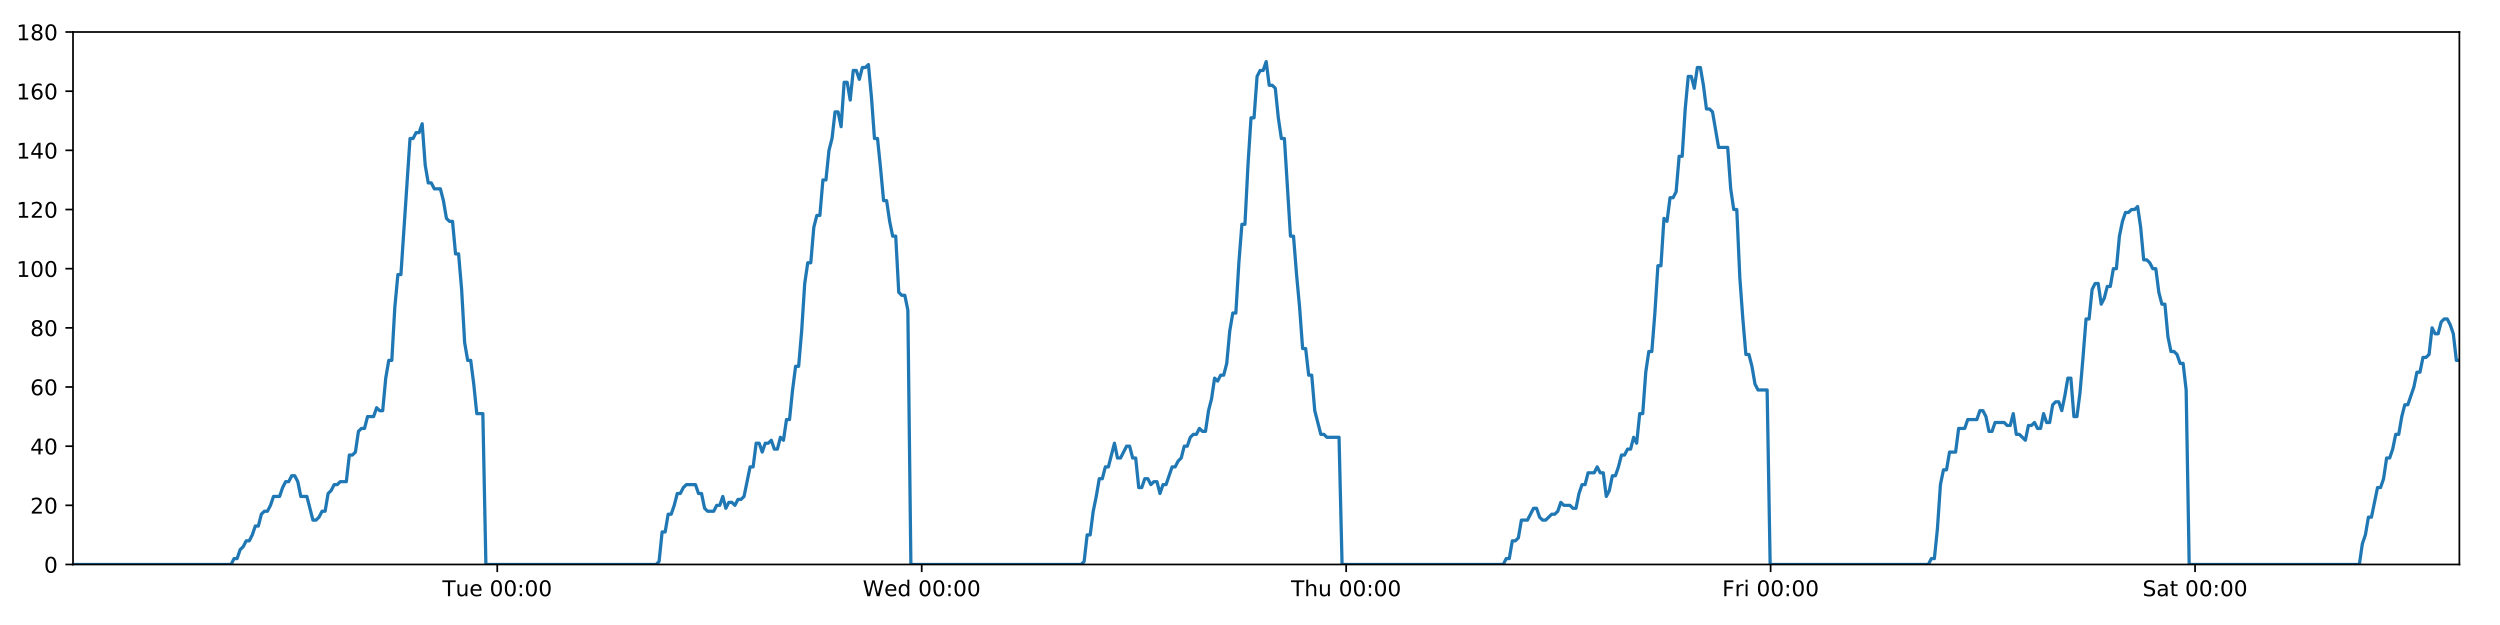 <?xml version="1.0" encoding="utf-8" standalone="no"?>
<!DOCTYPE svg PUBLIC "-//W3C//DTD SVG 1.1//EN"
  "http://www.w3.org/Graphics/SVG/1.1/DTD/svg11.dtd">
<!-- Created with matplotlib (https://matplotlib.org/) -->
<svg height="288pt" version="1.1" viewBox="0 0 1152 288" width="1152pt" xmlns="http://www.w3.org/2000/svg" xmlns:xlink="http://www.w3.org/1999/xlink">
 <defs>
  <style type="text/css">
*{stroke-linecap:butt;stroke-linejoin:round;}
  </style>
 </defs>
 <g id="figure_1">
  <g id="patch_1">
   <path d="M 0 288 
L 1152 288 
L 1152 0 
L 0 0 
z
" style="fill:#ffffff;"/>
  </g>
  <g id="axes_1">
   <g id="patch_2">
    <path d="M 33.64 260.12 
L 1133.28 260.12 
L 1133.28 14.76 
L 33.64 14.76 
z
" style="fill:#ffffff;"/>
   </g>
   <g id="matplotlib.axis_1">
    <g id="xtick_1">
     <g id="line2d_1">
      <defs>
       <path d="M 0 0 
L 0 3.5 
" id="md8c15f0db0" style="stroke:#000000;stroke-width:0.8;"/>
      </defs>
      <g>
       <use style="stroke:#000000;stroke-width:0.8;" x="229.138" xlink:href="#md8c15f0db0" y="260.12"/>
      </g>
     </g>
     <g id="text_1">
      <!-- Tue 00:00 -->
      <defs>
       <path d="M -0.297 72.906 
L 61.375 72.906 
L 61.375 64.594 
L 35.5 64.594 
L 35.5 0 
L 25.594 0 
L 25.594 64.594 
L -0.297 64.594 
z
" id="DejaVuSans-84"/>
       <path d="M 8.5 21.578 
L 8.5 54.688 
L 17.484 54.688 
L 17.484 21.922 
Q 17.484 14.156 20.5 10.266 
Q 23.531 6.391 29.594 6.391 
Q 36.859 6.391 41.078 11.031 
Q 45.312 15.672 45.312 23.688 
L 45.312 54.688 
L 54.297 54.688 
L 54.297 0 
L 45.312 0 
L 45.312 8.406 
Q 42.047 3.422 37.719 1 
Q 33.406 -1.422 27.688 -1.422 
Q 18.266 -1.422 13.375 4.438 
Q 8.5 10.297 8.5 21.578 
z
M 31.109 56 
z
" id="DejaVuSans-117"/>
       <path d="M 56.203 29.594 
L 56.203 25.203 
L 14.891 25.203 
Q 15.484 15.922 20.484 11.062 
Q 25.484 6.203 34.422 6.203 
Q 39.594 6.203 44.453 7.469 
Q 49.312 8.734 54.109 11.281 
L 54.109 2.781 
Q 49.266 0.734 44.188 -0.344 
Q 39.109 -1.422 33.891 -1.422 
Q 20.797 -1.422 13.156 6.188 
Q 5.516 13.812 5.516 26.812 
Q 5.516 40.234 12.766 48.109 
Q 20.016 56 32.328 56 
Q 43.359 56 49.781 48.891 
Q 56.203 41.797 56.203 29.594 
z
M 47.219 32.234 
Q 47.125 39.594 43.094 43.984 
Q 39.062 48.391 32.422 48.391 
Q 24.906 48.391 20.391 44.141 
Q 15.875 39.891 15.188 32.172 
z
" id="DejaVuSans-101"/>
       <path id="DejaVuSans-32"/>
       <path d="M 31.781 66.406 
Q 24.172 66.406 20.328 58.906 
Q 16.5 51.422 16.5 36.375 
Q 16.5 21.391 20.328 13.891 
Q 24.172 6.391 31.781 6.391 
Q 39.453 6.391 43.281 13.891 
Q 47.125 21.391 47.125 36.375 
Q 47.125 51.422 43.281 58.906 
Q 39.453 66.406 31.781 66.406 
z
M 31.781 74.219 
Q 44.047 74.219 50.516 64.516 
Q 56.984 54.828 56.984 36.375 
Q 56.984 17.969 50.516 8.266 
Q 44.047 -1.422 31.781 -1.422 
Q 19.531 -1.422 13.062 8.266 
Q 6.594 17.969 6.594 36.375 
Q 6.594 54.828 13.062 64.516 
Q 19.531 74.219 31.781 74.219 
z
" id="DejaVuSans-48"/>
       <path d="M 11.719 12.406 
L 22.016 12.406 
L 22.016 0 
L 11.719 0 
z
M 11.719 51.703 
L 22.016 51.703 
L 22.016 39.312 
L 11.719 39.312 
z
" id="DejaVuSans-58"/>
      </defs>
      <g transform="translate(203.852 274.718)scale(0.1 -0.1)">
       <use xlink:href="#DejaVuSans-84"/>
       <use x="60.85" xlink:href="#DejaVuSans-117"/>
       <use x="124.229" xlink:href="#DejaVuSans-101"/>
       <use x="185.752" xlink:href="#DejaVuSans-32"/>
       <use x="217.539" xlink:href="#DejaVuSans-48"/>
       <use x="281.162" xlink:href="#DejaVuSans-48"/>
       <use x="344.785" xlink:href="#DejaVuSans-58"/>
       <use x="378.477" xlink:href="#DejaVuSans-48"/>
       <use x="442.1" xlink:href="#DejaVuSans-48"/>
      </g>
     </g>
    </g>
    <g id="xtick_2">
     <g id="line2d_2">
      <g>
       <use style="stroke:#000000;stroke-width:0.8;" x="424.724" xlink:href="#md8c15f0db0" y="260.12"/>
      </g>
     </g>
     <g id="text_2">
      <!-- Wed 00:00 -->
      <defs>
       <path d="M 3.328 72.906 
L 13.281 72.906 
L 28.609 11.281 
L 43.891 72.906 
L 54.984 72.906 
L 70.312 11.281 
L 85.594 72.906 
L 95.609 72.906 
L 77.297 0 
L 64.891 0 
L 49.516 63.281 
L 33.984 0 
L 21.578 0 
z
" id="DejaVuSans-87"/>
       <path d="M 45.406 46.391 
L 45.406 75.984 
L 54.391 75.984 
L 54.391 0 
L 45.406 0 
L 45.406 8.203 
Q 42.578 3.328 38.25 0.953 
Q 33.938 -1.422 27.875 -1.422 
Q 17.969 -1.422 11.734 6.484 
Q 5.516 14.406 5.516 27.297 
Q 5.516 40.188 11.734 48.094 
Q 17.969 56 27.875 56 
Q 33.938 56 38.25 53.625 
Q 42.578 51.266 45.406 46.391 
z
M 14.797 27.297 
Q 14.797 17.391 18.875 11.75 
Q 22.953 6.109 30.078 6.109 
Q 37.203 6.109 41.297 11.75 
Q 45.406 17.391 45.406 27.297 
Q 45.406 37.203 41.297 42.844 
Q 37.203 48.484 30.078 48.484 
Q 22.953 48.484 18.875 42.844 
Q 14.797 37.203 14.797 27.297 
z
" id="DejaVuSans-100"/>
      </defs>
      <g transform="translate(397.535 274.718)scale(0.1 -0.1)">
       <use xlink:href="#DejaVuSans-87"/>
       <use x="98.799" xlink:href="#DejaVuSans-101"/>
       <use x="160.322" xlink:href="#DejaVuSans-100"/>
       <use x="223.799" xlink:href="#DejaVuSans-32"/>
       <use x="255.586" xlink:href="#DejaVuSans-48"/>
       <use x="319.209" xlink:href="#DejaVuSans-48"/>
       <use x="382.832" xlink:href="#DejaVuSans-58"/>
       <use x="416.523" xlink:href="#DejaVuSans-48"/>
       <use x="480.146" xlink:href="#DejaVuSans-48"/>
      </g>
     </g>
    </g>
    <g id="xtick_3">
     <g id="line2d_3">
      <g>
       <use style="stroke:#000000;stroke-width:0.8;" x="620.31" xlink:href="#md8c15f0db0" y="260.12"/>
      </g>
     </g>
     <g id="text_3">
      <!-- Thu 00:00 -->
      <defs>
       <path d="M 54.891 33.016 
L 54.891 0 
L 45.906 0 
L 45.906 32.719 
Q 45.906 40.484 42.875 44.328 
Q 39.844 48.188 33.797 48.188 
Q 26.516 48.188 22.312 43.547 
Q 18.109 38.922 18.109 30.906 
L 18.109 0 
L 9.078 0 
L 9.078 75.984 
L 18.109 75.984 
L 18.109 46.188 
Q 21.344 51.125 25.703 53.562 
Q 30.078 56 35.797 56 
Q 45.219 56 50.047 50.172 
Q 54.891 44.344 54.891 33.016 
z
" id="DejaVuSans-104"/>
      </defs>
      <g transform="translate(594.92 274.718)scale(0.1 -0.1)">
       <use xlink:href="#DejaVuSans-84"/>
       <use x="61.084" xlink:href="#DejaVuSans-104"/>
       <use x="124.463" xlink:href="#DejaVuSans-117"/>
       <use x="187.842" xlink:href="#DejaVuSans-32"/>
       <use x="219.629" xlink:href="#DejaVuSans-48"/>
       <use x="283.252" xlink:href="#DejaVuSans-48"/>
       <use x="346.875" xlink:href="#DejaVuSans-58"/>
       <use x="380.566" xlink:href="#DejaVuSans-48"/>
       <use x="444.189" xlink:href="#DejaVuSans-48"/>
      </g>
     </g>
    </g>
    <g id="xtick_4">
     <g id="line2d_4">
      <g>
       <use style="stroke:#000000;stroke-width:0.8;" x="815.896" xlink:href="#md8c15f0db0" y="260.12"/>
      </g>
     </g>
     <g id="text_4">
      <!-- Fri 00:00 -->
      <defs>
       <path d="M 9.812 72.906 
L 51.703 72.906 
L 51.703 64.594 
L 19.672 64.594 
L 19.672 43.109 
L 48.578 43.109 
L 48.578 34.812 
L 19.672 34.812 
L 19.672 0 
L 9.812 0 
z
" id="DejaVuSans-70"/>
       <path d="M 41.109 46.297 
Q 39.594 47.172 37.812 47.578 
Q 36.031 48 33.891 48 
Q 26.266 48 22.188 43.047 
Q 18.109 38.094 18.109 28.812 
L 18.109 0 
L 9.078 0 
L 9.078 54.688 
L 18.109 54.688 
L 18.109 46.188 
Q 20.953 51.172 25.484 53.578 
Q 30.031 56 36.531 56 
Q 37.453 56 38.578 55.875 
Q 39.703 55.766 41.062 55.516 
z
" id="DejaVuSans-114"/>
       <path d="M 9.422 54.688 
L 18.406 54.688 
L 18.406 0 
L 9.422 0 
z
M 9.422 75.984 
L 18.406 75.984 
L 18.406 64.594 
L 9.422 64.594 
z
" id="DejaVuSans-105"/>
      </defs>
      <g transform="translate(793.583 274.718)scale(0.1 -0.1)">
       <use xlink:href="#DejaVuSans-70"/>
       <use x="57.41" xlink:href="#DejaVuSans-114"/>
       <use x="98.523" xlink:href="#DejaVuSans-105"/>
       <use x="126.307" xlink:href="#DejaVuSans-32"/>
       <use x="158.094" xlink:href="#DejaVuSans-48"/>
       <use x="221.717" xlink:href="#DejaVuSans-48"/>
       <use x="285.34" xlink:href="#DejaVuSans-58"/>
       <use x="319.031" xlink:href="#DejaVuSans-48"/>
       <use x="382.654" xlink:href="#DejaVuSans-48"/>
      </g>
     </g>
    </g>
    <g id="xtick_5">
     <g id="line2d_5">
      <g>
       <use style="stroke:#000000;stroke-width:0.8;" x="1011.482" xlink:href="#md8c15f0db0" y="260.12"/>
      </g>
     </g>
     <g id="text_5">
      <!-- Sat 00:00 -->
      <defs>
       <path d="M 53.516 70.516 
L 53.516 60.891 
Q 47.906 63.578 42.922 64.891 
Q 37.938 66.219 33.297 66.219 
Q 25.25 66.219 20.875 63.094 
Q 16.5 59.969 16.5 54.203 
Q 16.5 49.359 19.406 46.891 
Q 22.312 44.438 30.422 42.922 
L 36.375 41.703 
Q 47.406 39.594 52.656 34.297 
Q 57.906 29 57.906 20.125 
Q 57.906 9.516 50.797 4.047 
Q 43.703 -1.422 29.984 -1.422 
Q 24.812 -1.422 18.969 -0.25 
Q 13.141 0.922 6.891 3.219 
L 6.891 13.375 
Q 12.891 10.016 18.656 8.297 
Q 24.422 6.594 29.984 6.594 
Q 38.422 6.594 43.016 9.906 
Q 47.609 13.234 47.609 19.391 
Q 47.609 24.75 44.312 27.781 
Q 41.016 30.812 33.5 32.328 
L 27.484 33.5 
Q 16.453 35.688 11.516 40.375 
Q 6.594 45.062 6.594 53.422 
Q 6.594 63.094 13.406 68.656 
Q 20.219 74.219 32.172 74.219 
Q 37.312 74.219 42.625 73.281 
Q 47.953 72.359 53.516 70.516 
z
" id="DejaVuSans-83"/>
       <path d="M 34.281 27.484 
Q 23.391 27.484 19.188 25 
Q 14.984 22.516 14.984 16.5 
Q 14.984 11.719 18.141 8.906 
Q 21.297 6.109 26.703 6.109 
Q 34.188 6.109 38.703 11.406 
Q 43.219 16.703 43.219 25.484 
L 43.219 27.484 
z
M 52.203 31.203 
L 52.203 0 
L 43.219 0 
L 43.219 8.297 
Q 40.141 3.328 35.547 0.953 
Q 30.953 -1.422 24.312 -1.422 
Q 15.922 -1.422 10.953 3.297 
Q 6 8.016 6 15.922 
Q 6 25.141 12.172 29.828 
Q 18.359 34.516 30.609 34.516 
L 43.219 34.516 
L 43.219 35.406 
Q 43.219 41.609 39.141 45 
Q 35.062 48.391 27.688 48.391 
Q 23 48.391 18.547 47.266 
Q 14.109 46.141 10.016 43.891 
L 10.016 52.203 
Q 14.938 54.109 19.578 55.047 
Q 24.219 56 28.609 56 
Q 40.484 56 46.344 49.844 
Q 52.203 43.703 52.203 31.203 
z
" id="DejaVuSans-97"/>
       <path d="M 18.312 70.219 
L 18.312 54.688 
L 36.812 54.688 
L 36.812 47.703 
L 18.312 47.703 
L 18.312 18.016 
Q 18.312 11.328 20.141 9.422 
Q 21.969 7.516 27.594 7.516 
L 36.812 7.516 
L 36.812 0 
L 27.594 0 
Q 17.188 0 13.234 3.875 
Q 9.281 7.766 9.281 18.016 
L 9.281 47.703 
L 2.688 47.703 
L 2.688 54.688 
L 9.281 54.688 
L 9.281 70.219 
z
" id="DejaVuSans-116"/>
      </defs>
      <g transform="translate(987.285 274.718)scale(0.1 -0.1)">
       <use xlink:href="#DejaVuSans-83"/>
       <use x="63.477" xlink:href="#DejaVuSans-97"/>
       <use x="124.756" xlink:href="#DejaVuSans-116"/>
       <use x="163.965" xlink:href="#DejaVuSans-32"/>
       <use x="195.752" xlink:href="#DejaVuSans-48"/>
       <use x="259.375" xlink:href="#DejaVuSans-48"/>
       <use x="322.998" xlink:href="#DejaVuSans-58"/>
       <use x="356.689" xlink:href="#DejaVuSans-48"/>
       <use x="420.312" xlink:href="#DejaVuSans-48"/>
      </g>
     </g>
    </g>
   </g>
   <g id="matplotlib.axis_2">
    <g id="ytick_1">
     <g id="line2d_6">
      <defs>
       <path d="M 0 0 
L -3.5 0 
" id="m04d712648f" style="stroke:#000000;stroke-width:0.8;"/>
      </defs>
      <g>
       <use style="stroke:#000000;stroke-width:0.8;" x="33.64" xlink:href="#m04d712648f" y="260.12"/>
      </g>
     </g>
     <g id="text_6">
      <!-- 0 -->
      <g transform="translate(20.277 263.919)scale(0.1 -0.1)">
       <use xlink:href="#DejaVuSans-48"/>
      </g>
     </g>
    </g>
    <g id="ytick_2">
     <g id="line2d_7">
      <g>
       <use style="stroke:#000000;stroke-width:0.8;" x="33.64" xlink:href="#m04d712648f" y="232.858"/>
      </g>
     </g>
     <g id="text_7">
      <!-- 20 -->
      <defs>
       <path d="M 19.188 8.297 
L 53.609 8.297 
L 53.609 0 
L 7.328 0 
L 7.328 8.297 
Q 12.938 14.109 22.625 23.891 
Q 32.328 33.688 34.812 36.531 
Q 39.547 41.844 41.422 45.531 
Q 43.312 49.219 43.312 52.781 
Q 43.312 58.594 39.234 62.25 
Q 35.156 65.922 28.609 65.922 
Q 23.969 65.922 18.812 64.312 
Q 13.672 62.703 7.812 59.422 
L 7.812 69.391 
Q 13.766 71.781 18.938 73 
Q 24.125 74.219 28.422 74.219 
Q 39.75 74.219 46.484 68.547 
Q 53.219 62.891 53.219 53.422 
Q 53.219 48.922 51.531 44.891 
Q 49.859 40.875 45.406 35.406 
Q 44.188 33.984 37.641 27.219 
Q 31.109 20.453 19.188 8.297 
z
" id="DejaVuSans-50"/>
      </defs>
      <g transform="translate(13.915 236.657)scale(0.1 -0.1)">
       <use xlink:href="#DejaVuSans-50"/>
       <use x="63.623" xlink:href="#DejaVuSans-48"/>
      </g>
     </g>
    </g>
    <g id="ytick_3">
     <g id="line2d_8">
      <g>
       <use style="stroke:#000000;stroke-width:0.8;" x="33.64" xlink:href="#m04d712648f" y="205.596"/>
      </g>
     </g>
     <g id="text_8">
      <!-- 40 -->
      <defs>
       <path d="M 37.797 64.312 
L 12.891 25.391 
L 37.797 25.391 
z
M 35.203 72.906 
L 47.609 72.906 
L 47.609 25.391 
L 58.016 25.391 
L 58.016 17.188 
L 47.609 17.188 
L 47.609 0 
L 37.797 0 
L 37.797 17.188 
L 4.891 17.188 
L 4.891 26.703 
z
" id="DejaVuSans-52"/>
      </defs>
      <g transform="translate(13.915 209.395)scale(0.1 -0.1)">
       <use xlink:href="#DejaVuSans-52"/>
       <use x="63.623" xlink:href="#DejaVuSans-48"/>
      </g>
     </g>
    </g>
    <g id="ytick_4">
     <g id="line2d_9">
      <g>
       <use style="stroke:#000000;stroke-width:0.8;" x="33.64" xlink:href="#m04d712648f" y="178.333"/>
      </g>
     </g>
     <g id="text_9">
      <!-- 60 -->
      <defs>
       <path d="M 33.016 40.375 
Q 26.375 40.375 22.484 35.828 
Q 18.609 31.297 18.609 23.391 
Q 18.609 15.531 22.484 10.953 
Q 26.375 6.391 33.016 6.391 
Q 39.656 6.391 43.531 10.953 
Q 47.406 15.531 47.406 23.391 
Q 47.406 31.297 43.531 35.828 
Q 39.656 40.375 33.016 40.375 
z
M 52.594 71.297 
L 52.594 62.312 
Q 48.875 64.062 45.094 64.984 
Q 41.312 65.922 37.594 65.922 
Q 27.828 65.922 22.672 59.328 
Q 17.531 52.734 16.797 39.406 
Q 19.672 43.656 24.016 45.922 
Q 28.375 48.188 33.594 48.188 
Q 44.578 48.188 50.953 41.516 
Q 57.328 34.859 57.328 23.391 
Q 57.328 12.156 50.688 5.359 
Q 44.047 -1.422 33.016 -1.422 
Q 20.359 -1.422 13.672 8.266 
Q 6.984 17.969 6.984 36.375 
Q 6.984 53.656 15.188 63.938 
Q 23.391 74.219 37.203 74.219 
Q 40.922 74.219 44.703 73.484 
Q 48.484 72.75 52.594 71.297 
z
" id="DejaVuSans-54"/>
      </defs>
      <g transform="translate(13.915 182.133)scale(0.1 -0.1)">
       <use xlink:href="#DejaVuSans-54"/>
       <use x="63.623" xlink:href="#DejaVuSans-48"/>
      </g>
     </g>
    </g>
    <g id="ytick_5">
     <g id="line2d_10">
      <g>
       <use style="stroke:#000000;stroke-width:0.8;" x="33.64" xlink:href="#m04d712648f" y="151.071"/>
      </g>
     </g>
     <g id="text_10">
      <!-- 80 -->
      <defs>
       <path d="M 31.781 34.625 
Q 24.75 34.625 20.719 30.859 
Q 16.703 27.094 16.703 20.516 
Q 16.703 13.922 20.719 10.156 
Q 24.75 6.391 31.781 6.391 
Q 38.812 6.391 42.859 10.172 
Q 46.922 13.969 46.922 20.516 
Q 46.922 27.094 42.891 30.859 
Q 38.875 34.625 31.781 34.625 
z
M 21.922 38.812 
Q 15.578 40.375 12.031 44.719 
Q 8.5 49.078 8.5 55.328 
Q 8.5 64.062 14.719 69.141 
Q 20.953 74.219 31.781 74.219 
Q 42.672 74.219 48.875 69.141 
Q 55.078 64.062 55.078 55.328 
Q 55.078 49.078 51.531 44.719 
Q 48 40.375 41.703 38.812 
Q 48.828 37.156 52.797 32.312 
Q 56.781 27.484 56.781 20.516 
Q 56.781 9.906 50.312 4.234 
Q 43.844 -1.422 31.781 -1.422 
Q 19.734 -1.422 13.25 4.234 
Q 6.781 9.906 6.781 20.516 
Q 6.781 27.484 10.781 32.312 
Q 14.797 37.156 21.922 38.812 
z
M 18.312 54.391 
Q 18.312 48.734 21.844 45.562 
Q 25.391 42.391 31.781 42.391 
Q 38.141 42.391 41.719 45.562 
Q 45.312 48.734 45.312 54.391 
Q 45.312 60.062 41.719 63.234 
Q 38.141 66.406 31.781 66.406 
Q 25.391 66.406 21.844 63.234 
Q 18.312 60.062 18.312 54.391 
z
" id="DejaVuSans-56"/>
      </defs>
      <g transform="translate(13.915 154.87)scale(0.1 -0.1)">
       <use xlink:href="#DejaVuSans-56"/>
       <use x="63.623" xlink:href="#DejaVuSans-48"/>
      </g>
     </g>
    </g>
    <g id="ytick_6">
     <g id="line2d_11">
      <g>
       <use style="stroke:#000000;stroke-width:0.8;" x="33.64" xlink:href="#m04d712648f" y="123.809"/>
      </g>
     </g>
     <g id="text_11">
      <!-- 100 -->
      <defs>
       <path d="M 12.406 8.297 
L 28.516 8.297 
L 28.516 63.922 
L 10.984 60.406 
L 10.984 69.391 
L 28.422 72.906 
L 38.281 72.906 
L 38.281 8.297 
L 54.391 8.297 
L 54.391 0 
L 12.406 0 
z
" id="DejaVuSans-49"/>
      </defs>
      <g transform="translate(7.553 127.608)scale(0.1 -0.1)">
       <use xlink:href="#DejaVuSans-49"/>
       <use x="63.623" xlink:href="#DejaVuSans-48"/>
       <use x="127.246" xlink:href="#DejaVuSans-48"/>
      </g>
     </g>
    </g>
    <g id="ytick_7">
     <g id="line2d_12">
      <g>
       <use style="stroke:#000000;stroke-width:0.8;" x="33.64" xlink:href="#m04d712648f" y="96.547"/>
      </g>
     </g>
     <g id="text_12">
      <!-- 120 -->
      <g transform="translate(7.553 100.346)scale(0.1 -0.1)">
       <use xlink:href="#DejaVuSans-49"/>
       <use x="63.623" xlink:href="#DejaVuSans-50"/>
       <use x="127.246" xlink:href="#DejaVuSans-48"/>
      </g>
     </g>
    </g>
    <g id="ytick_8">
     <g id="line2d_13">
      <g>
       <use style="stroke:#000000;stroke-width:0.8;" x="33.64" xlink:href="#m04d712648f" y="69.284"/>
      </g>
     </g>
     <g id="text_13">
      <!-- 140 -->
      <g transform="translate(7.553 73.084)scale(0.1 -0.1)">
       <use xlink:href="#DejaVuSans-49"/>
       <use x="63.623" xlink:href="#DejaVuSans-52"/>
       <use x="127.246" xlink:href="#DejaVuSans-48"/>
      </g>
     </g>
    </g>
    <g id="ytick_9">
     <g id="line2d_14">
      <g>
       <use style="stroke:#000000;stroke-width:0.8;" x="33.64" xlink:href="#m04d712648f" y="42.022"/>
      </g>
     </g>
     <g id="text_14">
      <!-- 160 -->
      <g transform="translate(7.553 45.821)scale(0.1 -0.1)">
       <use xlink:href="#DejaVuSans-49"/>
       <use x="63.623" xlink:href="#DejaVuSans-54"/>
       <use x="127.246" xlink:href="#DejaVuSans-48"/>
      </g>
     </g>
    </g>
    <g id="ytick_10">
     <g id="line2d_15">
      <g>
       <use style="stroke:#000000;stroke-width:0.8;" x="33.64" xlink:href="#m04d712648f" y="14.76"/>
      </g>
     </g>
     <g id="text_15">
      <!-- 180 -->
      <g transform="translate(7.553 18.559)scale(0.1 -0.1)">
       <use xlink:href="#DejaVuSans-49"/>
       <use x="63.623" xlink:href="#DejaVuSans-56"/>
       <use x="127.246" xlink:href="#DejaVuSans-48"/>
      </g>
     </g>
    </g>
   </g>
   <g id="line2d_16">
    <path clip-path="url(#p5444346e2b)" d="M 33.64 260.12 
L 106.48 260.12 
L 107.854 257.394 
L 109.256 257.394 
L 110.652 253.304 
L 112.049 251.941 
L 113.448 249.215 
L 114.846 249.215 
L 116.246 246.489 
L 117.644 242.4 
L 119.041 242.4 
L 120.439 236.947 
L 121.838 235.584 
L 123.237 235.584 
L 124.637 232.858 
L 126.033 228.768 
L 128.828 228.768 
L 130.225 224.679 
L 131.623 221.953 
L 133.022 221.953 
L 134.422 219.227 
L 135.821 219.227 
L 137.22 221.953 
L 138.616 228.768 
L 141.409 228.768 
L 144.202 239.673 
L 145.603 239.673 
L 147.002 238.31 
L 148.402 235.584 
L 149.798 235.584 
L 151.195 227.405 
L 152.591 226.042 
L 153.988 223.316 
L 155.384 223.316 
L 156.783 221.953 
L 159.578 221.953 
L 160.977 209.685 
L 162.373 209.685 
L 163.771 208.322 
L 165.168 198.78 
L 166.568 197.417 
L 167.965 197.417 
L 169.362 191.964 
L 172.156 191.964 
L 173.555 187.875 
L 174.952 189.238 
L 176.349 189.238 
L 177.746 174.244 
L 179.143 166.065 
L 180.541 166.065 
L 181.94 141.529 
L 183.34 126.535 
L 184.739 126.535 
L 188.936 63.832 
L 190.336 63.832 
L 191.736 61.106 
L 193.135 61.106 
L 194.535 57.016 
L 195.936 76.1 
L 197.336 84.279 
L 198.736 84.279 
L 200.133 87.005 
L 202.927 87.005 
L 204.325 92.457 
L 205.722 100.636 
L 207.121 101.999 
L 208.521 101.999 
L 209.918 116.993 
L 211.315 116.993 
L 212.713 133.351 
L 214.111 157.887 
L 215.508 166.065 
L 216.906 166.065 
L 218.304 176.97 
L 219.701 190.601 
L 222.499 190.601 
L 223.897 260.12 
L 302.327 260.12 
L 303.702 258.757 
L 305.099 245.126 
L 306.496 245.126 
L 307.892 236.947 
L 309.292 236.947 
L 310.689 232.858 
L 312.086 227.405 
L 313.483 227.405 
L 314.881 224.679 
L 316.28 223.316 
L 320.476 223.316 
L 321.873 227.405 
L 323.273 227.405 
L 324.676 234.221 
L 326.072 235.584 
L 328.871 235.584 
L 330.27 232.858 
L 331.669 232.858 
L 333.065 228.768 
L 334.462 234.221 
L 335.858 231.495 
L 337.259 231.495 
L 338.656 232.858 
L 340.052 230.132 
L 341.449 230.132 
L 342.846 228.768 
L 345.642 215.137 
L 347.039 215.137 
L 348.436 204.232 
L 349.833 204.232 
L 351.231 208.322 
L 352.627 204.232 
L 354.023 204.232 
L 355.42 202.869 
L 356.816 206.959 
L 358.215 206.959 
L 359.623 201.506 
L 361.022 202.869 
L 362.419 193.328 
L 363.816 193.328 
L 365.214 179.696 
L 366.614 168.792 
L 368.013 168.792 
L 369.413 152.434 
L 370.813 130.624 
L 372.209 121.083 
L 373.607 121.083 
L 375.004 104.725 
L 376.402 99.273 
L 377.799 99.273 
L 379.197 82.916 
L 380.596 82.916 
L 381.993 69.284 
L 383.392 63.832 
L 384.789 51.564 
L 386.187 51.564 
L 387.584 58.38 
L 388.982 37.933 
L 390.381 37.933 
L 391.778 46.112 
L 393.176 32.48 
L 394.573 32.48 
L 395.971 36.57 
L 397.367 31.117 
L 398.765 31.117 
L 400.163 29.754 
L 401.563 44.748 
L 402.96 63.832 
L 404.358 63.832 
L 405.756 77.463 
L 407.156 92.457 
L 408.553 92.457 
L 409.95 101.999 
L 411.348 108.815 
L 412.745 108.815 
L 414.144 134.714 
L 415.542 136.077 
L 416.939 136.077 
L 418.337 142.892 
L 419.735 260.12 
L 498.165 260.12 
L 499.562 258.757 
L 500.959 246.489 
L 502.358 246.489 
L 503.754 235.584 
L 505.151 228.768 
L 506.549 220.59 
L 507.946 220.59 
L 509.344 215.137 
L 510.743 215.137 
L 513.54 204.232 
L 514.939 211.048 
L 516.337 211.048 
L 519.133 205.596 
L 520.53 205.596 
L 521.928 211.048 
L 523.326 211.048 
L 524.725 224.679 
L 526.123 224.679 
L 527.52 220.59 
L 528.918 220.59 
L 530.32 223.316 
L 531.717 221.953 
L 533.117 221.953 
L 534.516 227.405 
L 535.914 223.316 
L 537.311 223.316 
L 540.11 215.137 
L 541.509 215.137 
L 542.909 212.411 
L 544.307 211.048 
L 545.705 205.596 
L 547.102 205.596 
L 548.501 201.506 
L 549.898 200.143 
L 551.295 200.143 
L 552.693 197.417 
L 554.091 198.78 
L 555.489 198.78 
L 556.887 189.238 
L 558.284 183.786 
L 559.683 174.244 
L 561.079 175.607 
L 562.482 172.881 
L 563.88 172.881 
L 565.279 167.428 
L 566.681 152.434 
L 568.078 144.256 
L 569.474 144.256 
L 570.872 121.083 
L 572.271 103.362 
L 573.669 103.362 
L 575.069 76.1 
L 576.467 54.29 
L 577.863 54.29 
L 579.26 35.207 
L 580.66 32.48 
L 582.057 32.48 
L 583.454 28.391 
L 584.853 39.296 
L 586.253 39.296 
L 587.65 40.659 
L 589.049 54.29 
L 590.453 63.832 
L 591.851 63.832 
L 594.651 108.815 
L 596.051 108.815 
L 597.451 126.535 
L 598.849 141.529 
L 600.247 160.613 
L 601.645 160.613 
L 603.043 172.881 
L 604.44 172.881 
L 605.84 189.238 
L 608.637 200.143 
L 610.035 200.143 
L 611.434 201.506 
L 617.025 201.506 
L 618.424 260.12 
L 692.696 260.12 
L 694.071 257.394 
L 695.468 257.394 
L 696.868 249.215 
L 698.264 249.215 
L 699.66 247.852 
L 701.057 239.673 
L 703.851 239.673 
L 706.647 234.221 
L 708.044 234.221 
L 709.441 238.31 
L 710.838 239.673 
L 712.234 239.673 
L 715.028 236.947 
L 716.425 236.947 
L 717.822 235.584 
L 719.219 231.495 
L 720.615 232.858 
L 723.413 232.858 
L 724.809 234.221 
L 726.207 234.221 
L 727.604 227.405 
L 729.001 223.316 
L 730.398 223.316 
L 731.797 217.864 
L 734.592 217.864 
L 735.989 215.137 
L 737.387 217.864 
L 738.787 217.864 
L 740.184 228.768 
L 741.584 226.042 
L 742.984 219.227 
L 744.381 219.227 
L 745.778 215.137 
L 747.178 209.685 
L 748.577 209.685 
L 749.974 206.959 
L 751.376 206.959 
L 752.775 201.506 
L 754.173 204.232 
L 755.572 190.601 
L 756.97 190.601 
L 758.367 171.518 
L 759.766 161.976 
L 761.165 161.976 
L 762.564 144.256 
L 763.963 122.446 
L 765.362 122.446 
L 766.76 100.636 
L 768.157 101.999 
L 769.555 91.094 
L 770.954 91.094 
L 772.352 88.368 
L 773.749 72.011 
L 775.147 72.011 
L 776.545 50.201 
L 777.943 35.207 
L 779.341 35.207 
L 780.739 40.659 
L 782.137 31.117 
L 783.535 31.117 
L 784.933 39.296 
L 786.331 50.201 
L 787.728 50.201 
L 789.126 51.564 
L 791.922 67.921 
L 796.114 67.921 
L 797.512 87.005 
L 798.911 96.547 
L 800.309 96.547 
L 801.707 127.898 
L 803.104 146.982 
L 804.504 163.339 
L 805.901 163.339 
L 807.299 168.792 
L 808.698 176.97 
L 810.096 179.696 
L 814.289 179.696 
L 815.686 260.12 
L 888.585 260.12 
L 889.959 257.394 
L 891.356 257.394 
L 892.753 243.763 
L 894.15 223.316 
L 895.549 216.5 
L 896.946 216.5 
L 898.345 208.322 
L 901.142 208.322 
L 902.541 197.417 
L 905.341 197.417 
L 906.741 193.328 
L 910.934 193.328 
L 912.332 189.238 
L 913.73 189.238 
L 915.128 191.964 
L 916.526 198.78 
L 917.924 198.78 
L 919.321 194.691 
L 923.514 194.691 
L 924.91 196.054 
L 926.308 196.054 
L 927.706 190.601 
L 929.103 200.143 
L 930.501 200.143 
L 933.294 202.869 
L 934.691 196.054 
L 936.089 196.054 
L 937.486 194.691 
L 938.884 197.417 
L 940.283 197.417 
L 941.682 190.601 
L 943.08 194.691 
L 944.478 194.691 
L 945.876 186.512 
L 947.274 185.149 
L 948.67 185.149 
L 950.067 189.238 
L 951.467 182.423 
L 952.863 174.244 
L 954.261 174.244 
L 955.658 191.964 
L 957.055 191.964 
L 958.453 181.06 
L 959.852 164.702 
L 961.249 146.982 
L 962.649 146.982 
L 964.047 133.351 
L 965.445 130.624 
L 966.841 130.624 
L 968.238 140.166 
L 969.636 137.44 
L 971.035 131.988 
L 972.432 131.988 
L 973.829 123.809 
L 975.229 123.809 
L 976.629 108.815 
L 978.027 101.999 
L 979.423 97.91 
L 980.824 97.91 
L 982.222 96.547 
L 983.618 96.547 
L 985.015 95.184 
L 986.413 104.725 
L 987.81 119.72 
L 989.206 119.72 
L 990.603 121.083 
L 992 123.809 
L 993.396 123.809 
L 994.793 134.714 
L 996.19 140.166 
L 997.587 140.166 
L 998.984 155.16 
L 1000.38 161.976 
L 1001.78 161.976 
L 1003.177 163.339 
L 1004.577 167.428 
L 1005.977 167.428 
L 1007.377 179.696 
L 1008.777 260.12 
L 1087.177 260.12 
L 1088.573 250.578 
L 1089.969 246.489 
L 1091.369 238.31 
L 1092.768 238.31 
L 1095.561 224.679 
L 1096.959 224.679 
L 1098.355 220.59 
L 1099.752 211.048 
L 1101.149 211.048 
L 1102.546 206.959 
L 1103.942 200.143 
L 1105.338 200.143 
L 1106.734 191.964 
L 1108.13 186.512 
L 1109.526 186.512 
L 1112.319 178.333 
L 1113.715 171.518 
L 1115.111 171.518 
L 1116.51 164.702 
L 1117.906 164.702 
L 1119.305 163.339 
L 1120.702 151.071 
L 1122.1 153.797 
L 1123.497 153.797 
L 1124.893 148.345 
L 1126.292 146.982 
L 1127.692 146.982 
L 1129.088 149.708 
L 1130.488 153.797 
L 1131.883 166.065 
L 1133.28 166.065 
L 1133.28 166.065 
" style="fill:none;stroke:#1f77b4;stroke-linecap:square;stroke-width:1.5;"/>
   </g>
   <g id="patch_3">
    <path d="M 33.64 260.12 
L 33.64 14.76 
" style="fill:none;stroke:#000000;stroke-linecap:square;stroke-linejoin:miter;stroke-width:0.8;"/>
   </g>
   <g id="patch_4">
    <path d="M 1133.28 260.12 
L 1133.28 14.76 
" style="fill:none;stroke:#000000;stroke-linecap:square;stroke-linejoin:miter;stroke-width:0.8;"/>
   </g>
   <g id="patch_5">
    <path d="M 33.64 260.12 
L 1133.28 260.12 
" style="fill:none;stroke:#000000;stroke-linecap:square;stroke-linejoin:miter;stroke-width:0.8;"/>
   </g>
   <g id="patch_6">
    <path d="M 33.64 14.76 
L 1133.28 14.76 
" style="fill:none;stroke:#000000;stroke-linecap:square;stroke-linejoin:miter;stroke-width:0.8;"/>
   </g>
  </g>
 </g>
 <defs>
  <clipPath id="p5444346e2b">
   <rect height="245.36" width="1099.64" x="33.64" y="14.76"/>
  </clipPath>
 </defs>
</svg>
